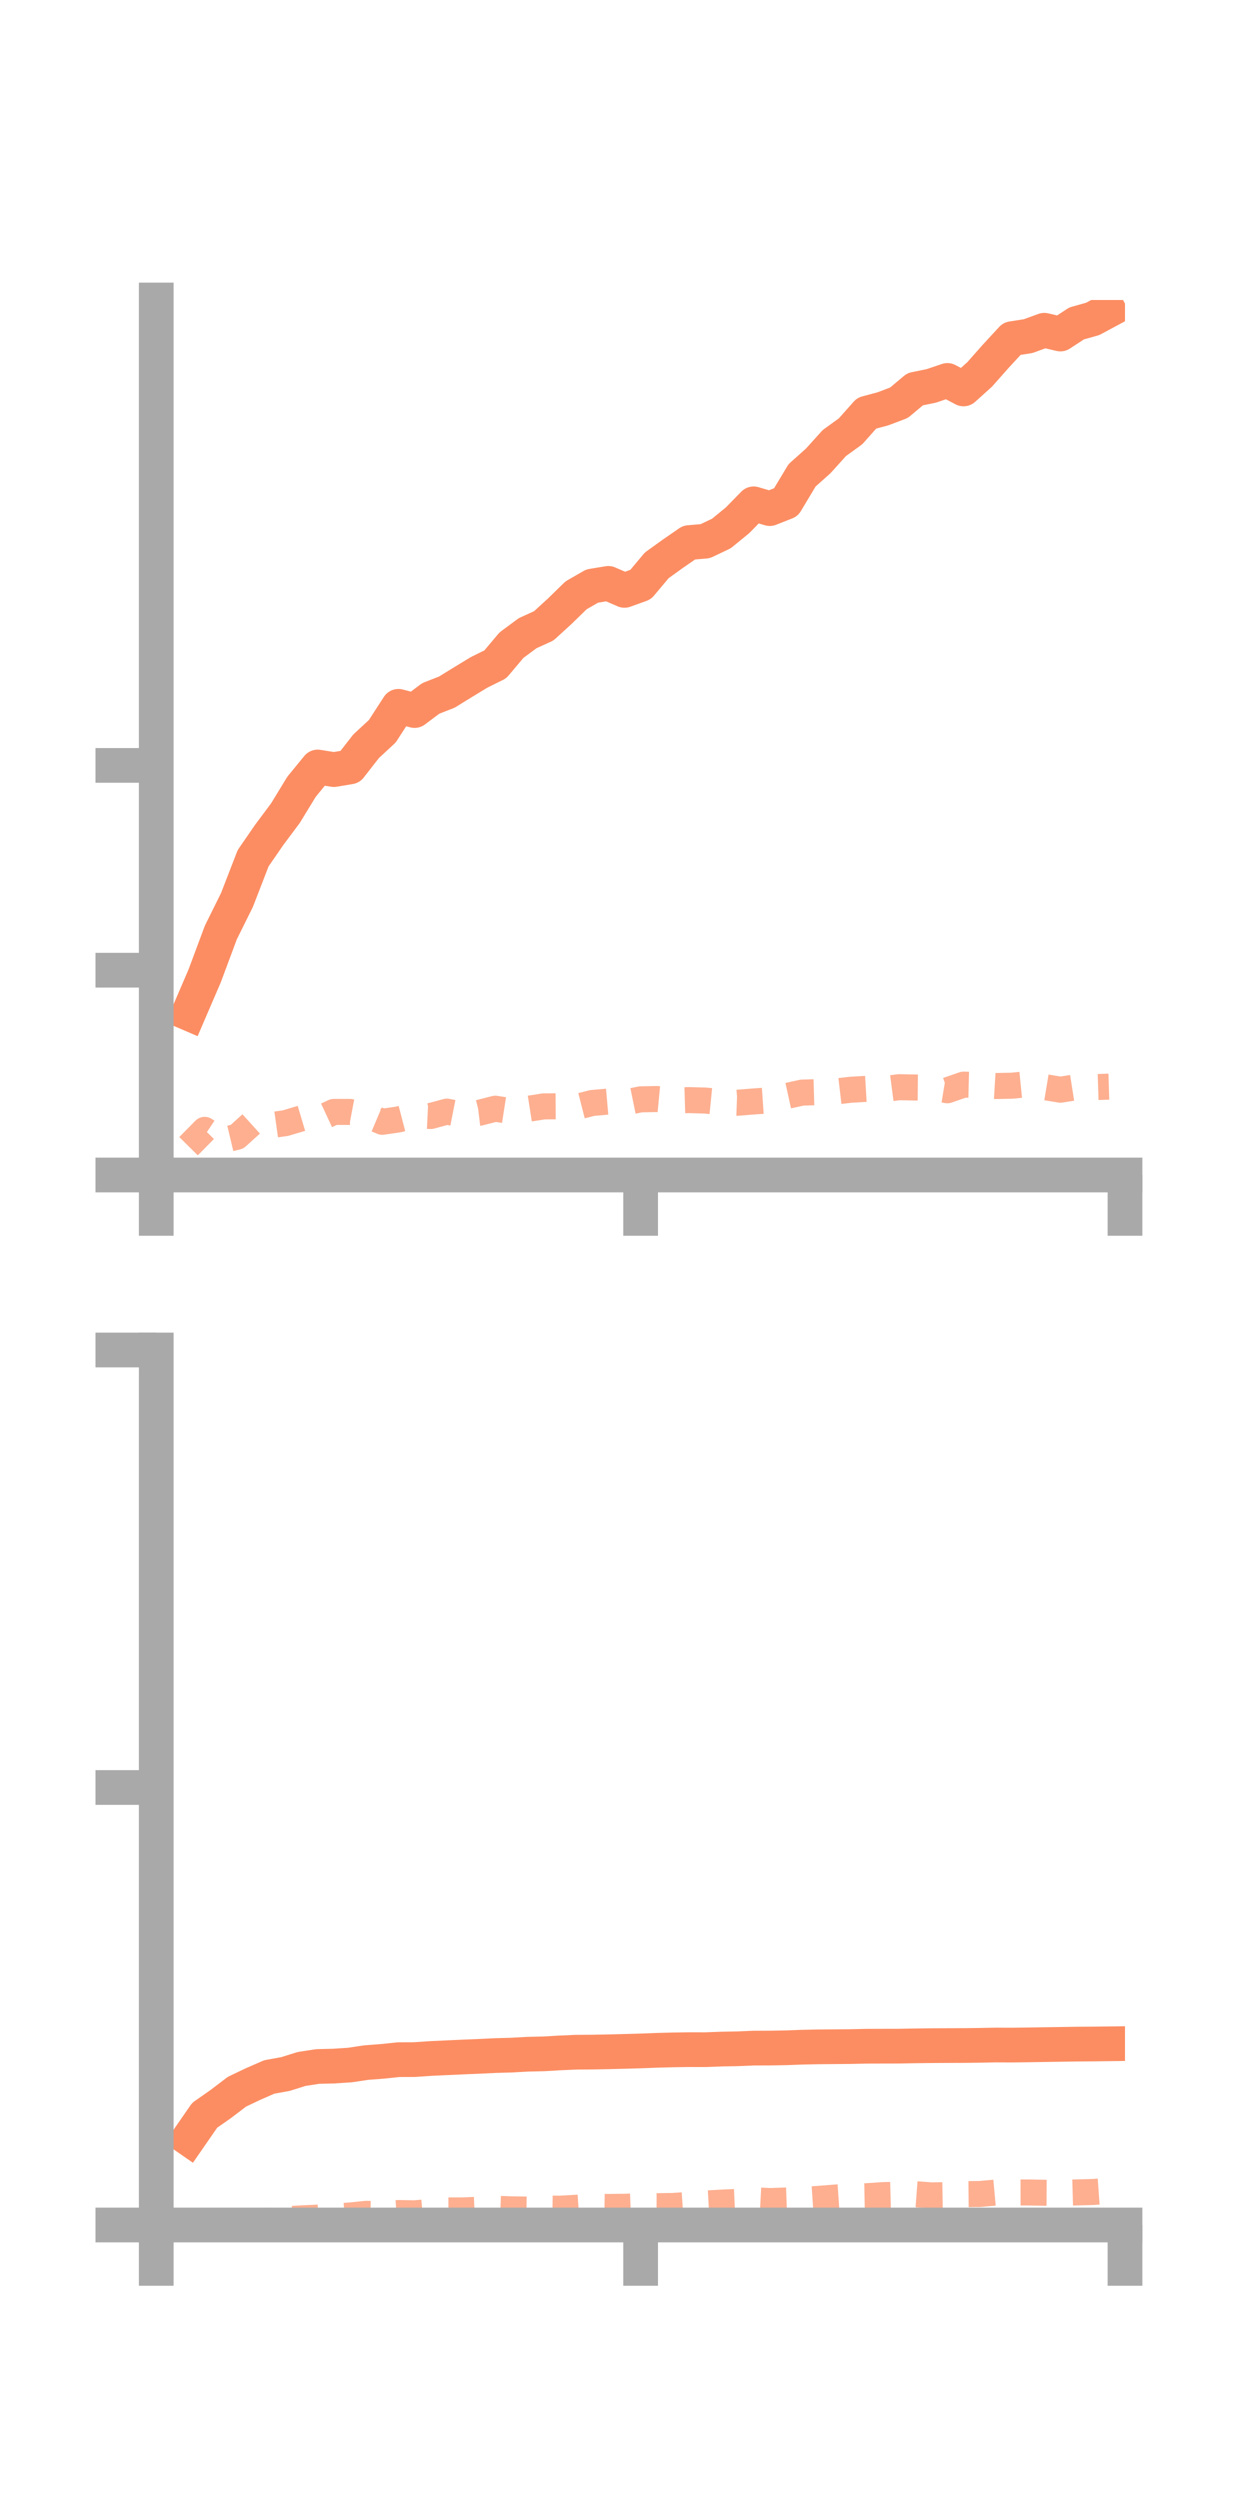<?xml version="1.0" encoding="utf-8" standalone="no"?>
<!DOCTYPE svg PUBLIC "-//W3C//DTD SVG 1.1//EN"
  "http://www.w3.org/Graphics/SVG/1.1/DTD/svg11.dtd">
<!-- Created with matplotlib (https://matplotlib.org/) -->
<svg height="144pt" version="1.1" viewBox="0 0 72 144" width="72pt" xmlns="http://www.w3.org/2000/svg" xmlns:xlink="http://www.w3.org/1999/xlink">
 <defs>
  <style type="text/css">*{stroke-linecap:butt;stroke-linejoin:round;}</style>
 </defs>
 <g id="figure_1">
  <g id="patch_1">
   <path d="M 0 144 
L 72 144 
L 72 0 
L 0 0 
z
" style="fill:none;"/>
  </g>
  <g id="axes_1">
   <g id="patch_2">
    <path d="M 9 67.68 
L 64.8 67.68 
L 64.8 17.28 
L 9 17.28 
z
" style="fill:none;"/>
   </g>
   <g id="matplotlib.axis_1">
    <g id="xtick_1">
     <g id="line2d_1">
      <defs>
       <path d="M 0 0 
L 0 3.5 
" id="mf2db2abd4f" style="stroke:#a9a9a9;stroke-width:2;"/>
      </defs>
      <g>
       <use style="fill:#a9a9a9;stroke:#a9a9a9;stroke-width:2;" x="9" xlink:href="#mf2db2abd4f" y="67.68"/>
      </g>
     </g>
    </g>
    <g id="xtick_2">
     <g id="line2d_2">
      <g>
       <use style="fill:#a9a9a9;stroke:#a9a9a9;stroke-width:2;" x="36.9" xlink:href="#mf2db2abd4f" y="67.68"/>
      </g>
     </g>
    </g>
    <g id="xtick_3">
     <g id="line2d_3">
      <g>
       <use style="fill:#a9a9a9;stroke:#a9a9a9;stroke-width:2;" x="64.8" xlink:href="#mf2db2abd4f" y="67.68"/>
      </g>
     </g>
    </g>
   </g>
   <g id="matplotlib.axis_2">
    <g id="ytick_1">
     <g id="line2d_4">
      <defs>
       <path d="M 0 0 
L -3.5 0 
" id="m29f30d0e03" style="stroke:#a9a9a9;stroke-width:2;"/>
      </defs>
      <g>
       <use style="fill:#a9a9a9;stroke:#a9a9a9;stroke-width:2;" x="9" xlink:href="#m29f30d0e03" y="67.68"/>
      </g>
     </g>
    </g>
    <g id="ytick_2">
     <g id="line2d_5">
      <g>
       <use style="fill:#a9a9a9;stroke:#a9a9a9;stroke-width:2;" x="9" xlink:href="#m29f30d0e03" y="55.884"/>
      </g>
     </g>
    </g>
    <g id="ytick_3">
     <g id="line2d_6">
      <g>
       <use style="fill:#a9a9a9;stroke:#a9a9a9;stroke-width:2;" x="9" xlink:href="#m29f30d0e03" y="44.088"/>
      </g>
     </g>
    </g>
   </g>
   <g id="line2d_7">
    <path clip-path="url(#p2b79d6cc6d)" d="M 10.86 58.371 
L 11.79 56.209 
L 12.72 53.714 
L 13.65 51.838 
L 14.58 49.435 
L 15.51 48.085 
L 16.44 46.839 
L 17.37 45.315 
L 18.3 44.179 
L 19.23 44.329 
L 20.16 44.174 
L 21.09 42.982 
L 22.02 42.121 
L 22.95 40.684 
L 23.88 40.928 
L 24.81 40.229 
L 25.74 39.865 
L 26.67 39.291 
L 27.6 38.727 
L 28.53 38.266 
L 29.46 37.162 
L 30.39 36.473 
L 31.32 36.049 
L 32.25 35.199 
L 33.18 34.292 
L 34.11 33.757 
L 35.04 33.603 
L 35.97 34.006 
L 36.9 33.671 
L 37.83 32.562 
L 38.76 31.894 
L 39.69 31.252 
L 40.62 31.173 
L 41.55 30.731 
L 42.48 29.971 
L 43.41 29.021 
L 44.34 29.296 
L 45.27 28.929 
L 46.2 27.378 
L 47.13 26.548 
L 48.06 25.517 
L 48.99 24.846 
L 49.92 23.8 
L 50.85 23.551 
L 51.78 23.199 
L 52.71 22.419 
L 53.64 22.229 
L 54.57 21.913 
L 55.5 22.403 
L 56.43 21.565 
L 57.36 20.514 
L 58.29 19.507 
L 59.22 19.362 
L 60.15 19.023 
L 61.08 19.24 
L 62.01 18.631 
L 62.94 18.369 
L 63.87 17.87 
" style="fill:none;stroke:#fc8d62;stroke-linecap:square;stroke-width:2;"/>
   </g>
   <g id="line2d_8">
    <path clip-path="url(#p2b79d6cc6d)" d="M 10.86 66.021 
L 11.79 65.08 
L 12.72 65.699 
L 13.65 65.479 
L 14.58 64.638 
L 15.51 64.824 
L 16.44 64.693 
L 17.37 64.416 
L 18.3 64.479 
L 19.23 64.047 
L 20.16 64.047 
L 21.09 64.223 
L 22.02 64.616 
L 22.95 64.48 
L 23.88 64.238 
L 24.81 64.283 
L 25.74 64.03 
L 26.67 64.213 
L 27.6 64.099 
L 28.53 63.862 
L 29.46 64.006 
L 30.39 63.873 
L 31.32 63.728 
L 32.25 63.722 
L 33.18 63.769 
L 34.11 63.532 
L 35.04 63.45 
L 35.97 63.512 
L 36.9 63.322 
L 37.83 63.304 
L 38.76 63.393 
L 39.69 63.366 
L 40.62 63.392 
L 41.55 63.484 
L 42.48 63.518 
L 43.41 63.444 
L 44.34 63.38 
L 45.27 63.138 
L 46.2 62.934 
L 47.13 62.907 
L 48.06 62.88 
L 48.99 62.771 
L 49.92 62.717 
L 50.85 62.744 
L 51.78 62.622 
L 52.71 62.64 
L 53.64 62.648 
L 54.57 62.8 
L 55.5 62.476 
L 56.43 62.499 
L 57.36 62.555 
L 58.29 62.537 
L 59.22 62.444 
L 60.15 62.613 
L 61.08 62.767 
L 62.01 62.621 
L 62.94 62.621 
L 63.87 62.592 
" style="fill:none;stroke:#fc8d62;stroke-dasharray:1.5,1.5;stroke-dashoffset:0;stroke-opacity:0.7;stroke-width:1.5;"/>
   </g>
   <g id="patch_3">
    <path d="M 9 67.68 
L 9 17.28 
" style="fill:none;stroke:#a9a9a9;stroke-linecap:square;stroke-linejoin:miter;stroke-width:2;"/>
   </g>
   <g id="patch_4">
    <path d="M 64.8 67.68 
L 64.8 17.28 
" style="fill:none;"/>
   </g>
   <g id="patch_5">
    <path d="M 9 67.68 
L 64.8 67.68 
" style="fill:none;stroke:#a9a9a9;stroke-linecap:square;stroke-linejoin:miter;stroke-width:2;"/>
   </g>
   <g id="patch_6">
    <path d="M 9 17.28 
L 64.8 17.28 
" style="fill:none;"/>
   </g>
  </g>
  <g id="axes_2">
   <g id="patch_7">
    <path d="M 9 128.16 
L 64.8 128.16 
L 64.8 77.76 
L 9 77.76 
z
" style="fill:none;"/>
   </g>
   <g id="matplotlib.axis_3">
    <g id="xtick_4">
     <g id="line2d_9">
      <g>
       <use style="fill:#a9a9a9;stroke:#a9a9a9;stroke-width:2;" x="9" xlink:href="#mf2db2abd4f" y="128.16"/>
      </g>
     </g>
    </g>
    <g id="xtick_5">
     <g id="line2d_10">
      <g>
       <use style="fill:#a9a9a9;stroke:#a9a9a9;stroke-width:2;" x="36.9" xlink:href="#mf2db2abd4f" y="128.16"/>
      </g>
     </g>
    </g>
    <g id="xtick_6">
     <g id="line2d_11">
      <g>
       <use style="fill:#a9a9a9;stroke:#a9a9a9;stroke-width:2;" x="64.8" xlink:href="#mf2db2abd4f" y="128.16"/>
      </g>
     </g>
    </g>
   </g>
   <g id="matplotlib.axis_4">
    <g id="ytick_4">
     <g id="line2d_12">
      <g>
       <use style="fill:#a9a9a9;stroke:#a9a9a9;stroke-width:2;" x="9" xlink:href="#m29f30d0e03" y="128.16"/>
      </g>
     </g>
    </g>
    <g id="ytick_5">
     <g id="line2d_13">
      <g>
       <use style="fill:#a9a9a9;stroke:#a9a9a9;stroke-width:2;" x="9" xlink:href="#m29f30d0e03" y="102.96"/>
      </g>
     </g>
    </g>
    <g id="ytick_6">
     <g id="line2d_14">
      <g>
       <use style="fill:#a9a9a9;stroke:#a9a9a9;stroke-width:2;" x="9" xlink:href="#m29f30d0e03" y="77.76"/>
      </g>
     </g>
    </g>
   </g>
   <g id="line2d_15">
    <path clip-path="url(#p6257f7f1da)" d="M 10.86 123.184 
L 11.79 121.84 
L 12.72 121.189 
L 13.65 120.482 
L 14.58 120.039 
L 15.51 119.633 
L 16.44 119.465 
L 17.37 119.173 
L 18.3 119.03 
L 19.23 119.007 
L 20.16 118.946 
L 21.09 118.806 
L 22.02 118.735 
L 22.95 118.637 
L 23.88 118.633 
L 24.81 118.569 
L 25.74 118.526 
L 26.67 118.484 
L 27.6 118.445 
L 28.53 118.401 
L 29.46 118.375 
L 30.39 118.323 
L 31.32 118.302 
L 32.25 118.248 
L 33.18 118.207 
L 34.11 118.201 
L 35.04 118.184 
L 35.97 118.16 
L 36.9 118.134 
L 37.83 118.098 
L 38.76 118.074 
L 39.69 118.06 
L 40.62 118.062 
L 41.55 118.027 
L 42.48 118.01 
L 43.41 117.971 
L 44.34 117.969 
L 45.27 117.953 
L 46.2 117.918 
L 47.13 117.899 
L 48.06 117.891 
L 48.99 117.883 
L 49.92 117.863 
L 50.85 117.86 
L 51.78 117.858 
L 52.71 117.841 
L 53.64 117.83 
L 54.57 117.825 
L 55.5 117.822 
L 56.43 117.811 
L 57.36 117.793 
L 58.29 117.797 
L 59.22 117.785 
L 60.15 117.77 
L 61.08 117.756 
L 62.01 117.741 
L 62.94 117.735 
L 63.87 117.723 
" style="fill:none;stroke:#fc8d62;stroke-linecap:square;stroke-width:2;"/>
   </g>
   <g id="line2d_16">
    <path clip-path="url(#p6257f7f1da)" d="M 10.86 128.014 
L 11.79 127.985 
L 12.72 128.036 
L 13.65 128.021 
L 14.58 127.996 
L 15.51 127.905 
L 16.44 127.835 
L 17.37 127.778 
L 18.3 127.736 
L 19.23 127.674 
L 20.16 127.612 
L 21.09 127.517 
L 22.02 127.537 
L 22.95 127.471 
L 23.88 127.487 
L 24.81 127.409 
L 25.74 127.321 
L 26.67 127.32 
L 27.6 127.281 
L 28.53 127.224 
L 29.46 127.257 
L 30.39 127.272 
L 31.32 127.208 
L 32.25 127.222 
L 33.18 127.169 
L 34.11 127.106 
L 35.04 127.12 
L 35.97 127.111 
L 36.9 127.075 
L 37.83 127.078 
L 38.76 127.064 
L 39.69 127.001 
L 40.62 126.923 
L 41.55 126.872 
L 42.48 126.83 
L 43.41 126.731 
L 44.34 126.781 
L 45.27 126.75 
L 46.2 126.718 
L 47.13 126.656 
L 48.06 126.584 
L 48.99 126.52 
L 49.92 126.502 
L 50.85 126.44 
L 51.78 126.415 
L 52.71 126.383 
L 53.64 126.454 
L 54.57 126.439 
L 55.5 126.384 
L 56.43 126.375 
L 57.36 126.291 
L 58.29 126.288 
L 59.22 126.287 
L 60.15 126.304 
L 61.08 126.309 
L 62.01 126.284 
L 62.94 126.26 
L 63.87 126.193 
" style="fill:none;stroke:#fc8d62;stroke-dasharray:1.5,1.5;stroke-dashoffset:0;stroke-opacity:0.7;stroke-width:1.5;"/>
   </g>
   <g id="patch_8">
    <path d="M 9 128.16 
L 9 77.76 
" style="fill:none;stroke:#a9a9a9;stroke-linecap:square;stroke-linejoin:miter;stroke-width:2;"/>
   </g>
   <g id="patch_9">
    <path d="M 64.8 128.16 
L 64.8 77.76 
" style="fill:none;"/>
   </g>
   <g id="patch_10">
    <path d="M 9 128.16 
L 64.8 128.16 
" style="fill:none;stroke:#a9a9a9;stroke-linecap:square;stroke-linejoin:miter;stroke-width:2;"/>
   </g>
   <g id="patch_11">
    <path d="M 9 77.76 
L 64.8 77.76 
" style="fill:none;"/>
   </g>
  </g>
 </g>
 <defs>
  <clipPath id="p2b79d6cc6d">
   <rect height="50.4" width="55.8" x="9" y="17.28"/>
  </clipPath>
  <clipPath id="p6257f7f1da">
   <rect height="50.4" width="55.8" x="9" y="77.76"/>
  </clipPath>
 </defs>
</svg>
